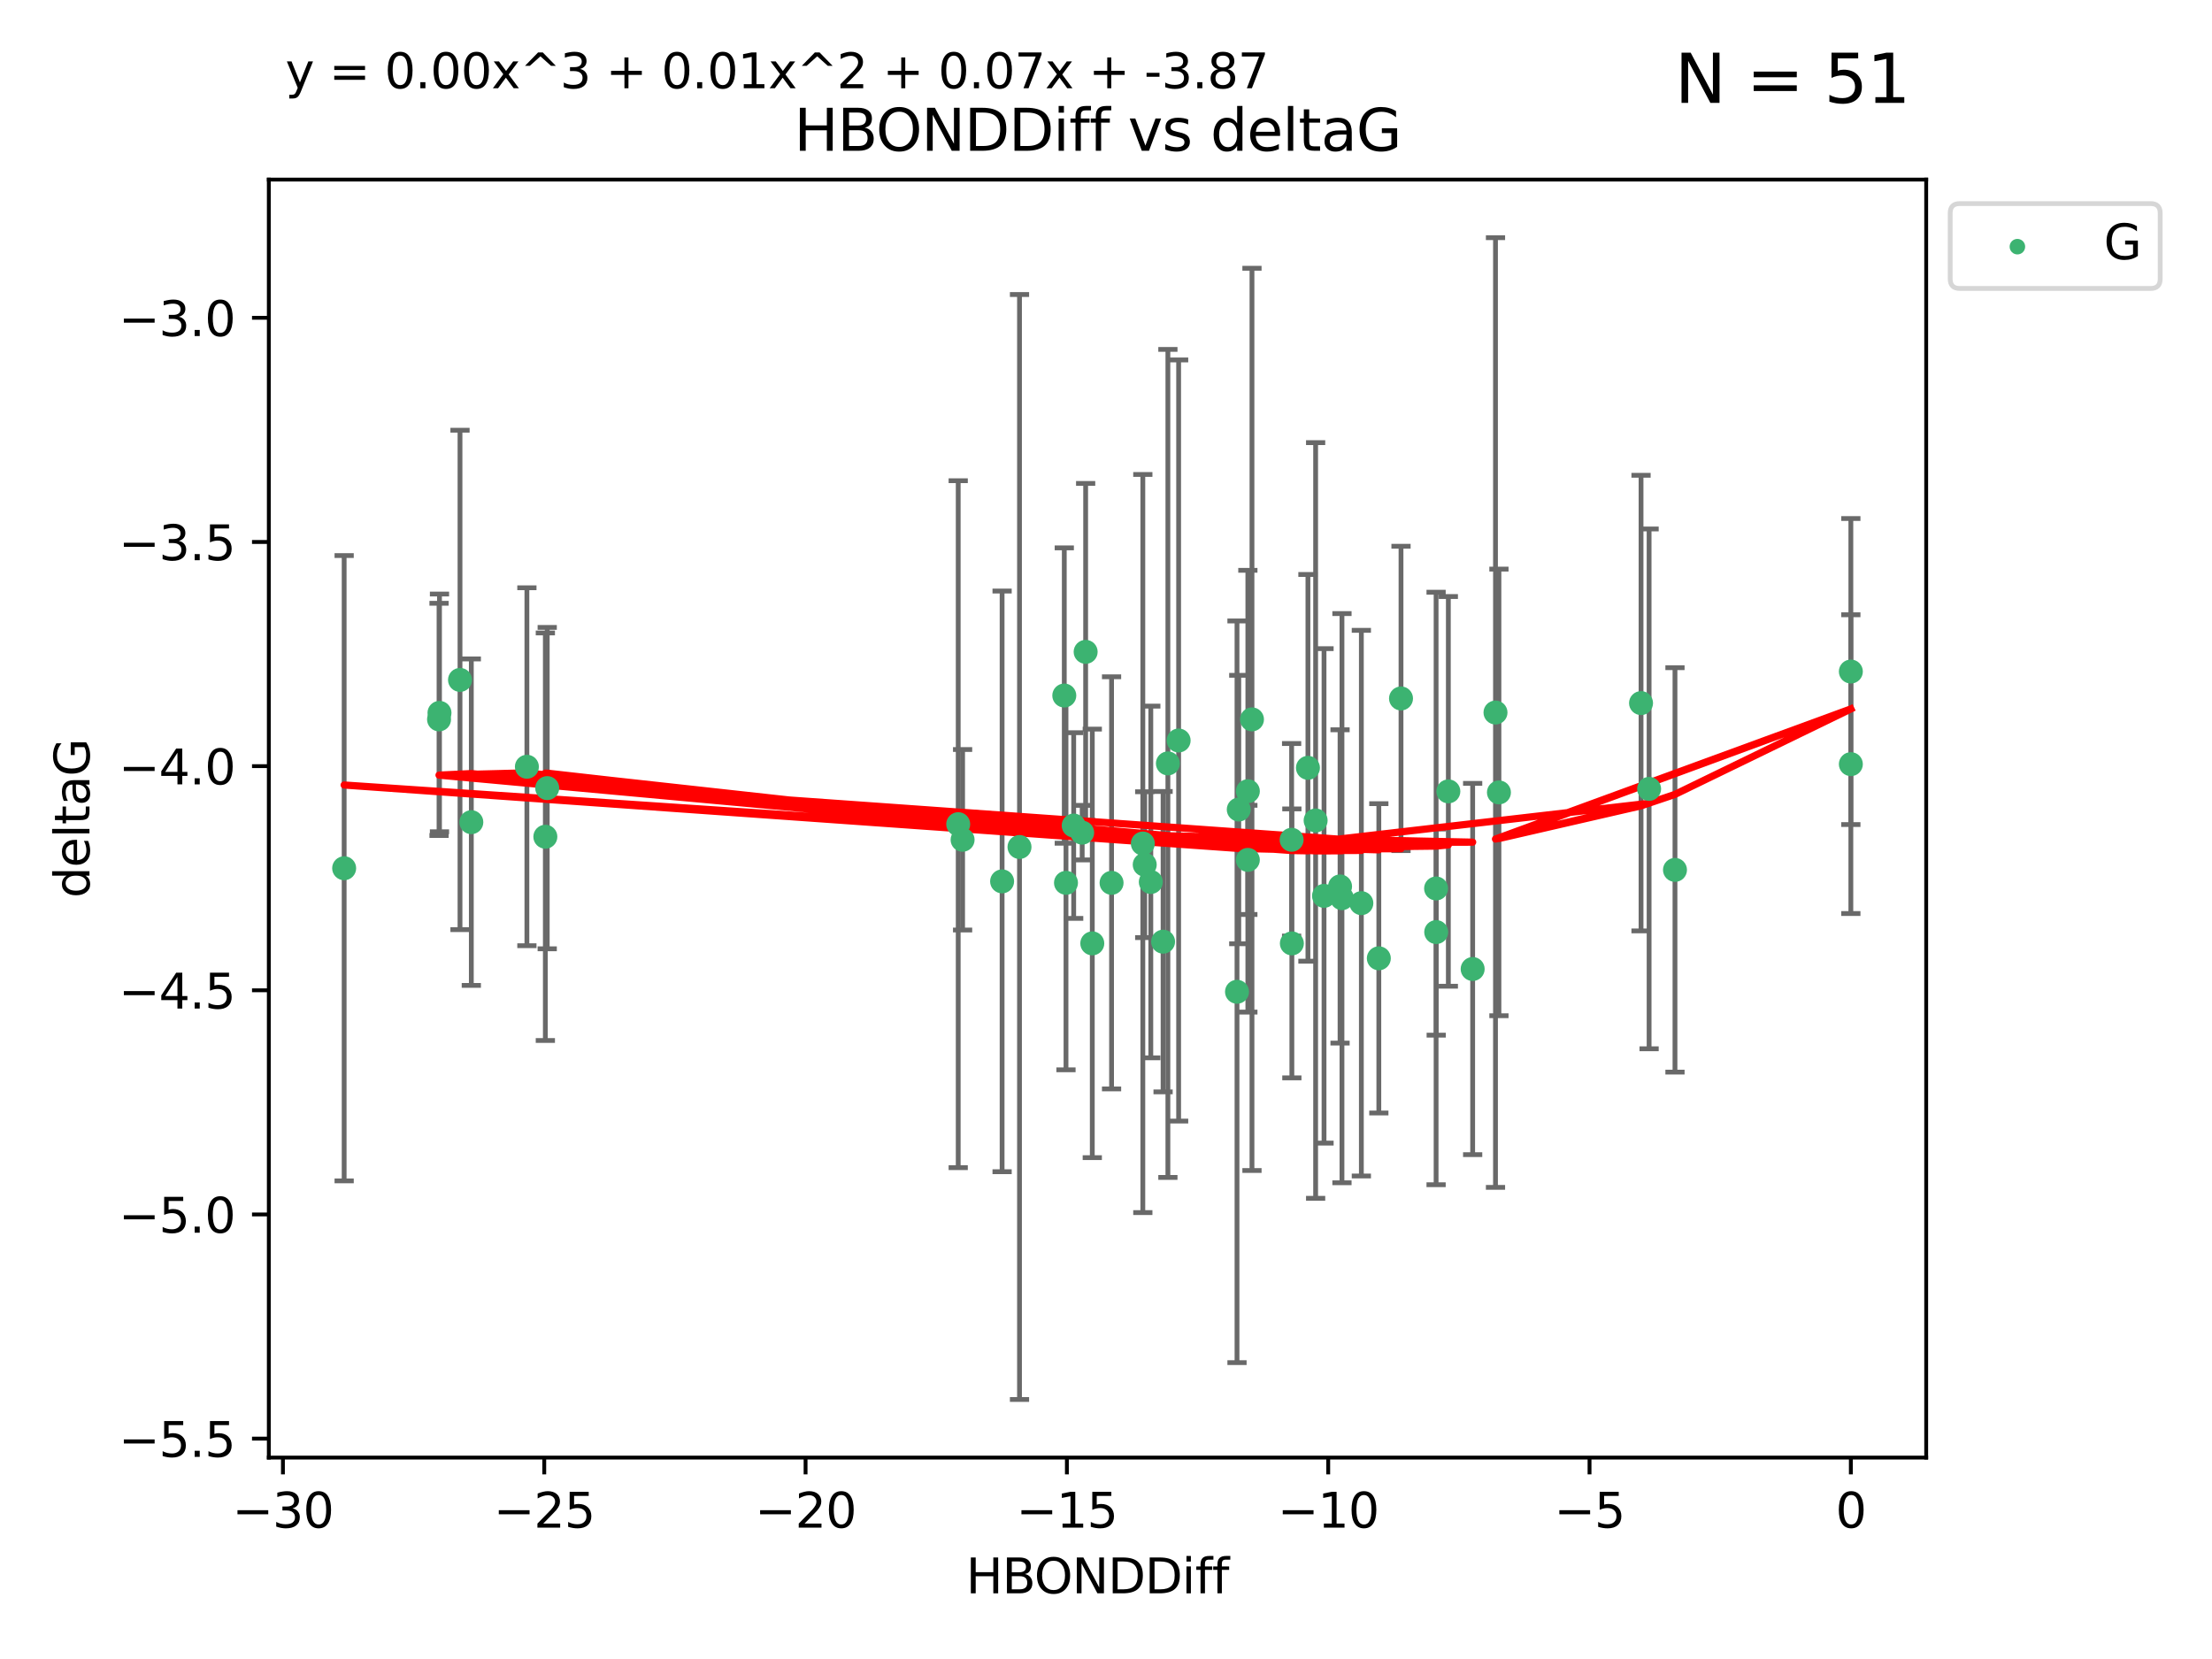 <?xml version="1.0" encoding="utf-8" standalone="no"?>
<!DOCTYPE svg PUBLIC "-//W3C//DTD SVG 1.1//EN"
  "http://www.w3.org/Graphics/SVG/1.1/DTD/svg11.dtd">
<svg xmlns:xlink="http://www.w3.org/1999/xlink" width="460.8pt" height="345.6pt" viewBox="0 0 460.8 345.6" xmlns="http://www.w3.org/2000/svg" version="1.1">
 <defs>
  <style type="text/css">*{stroke-linejoin: round; stroke-linecap: butt}</style>
 </defs>
 <g id="figure_1">
  <g id="patch_1">
   <path d="M 0 345.6 
L 460.8 345.6 
L 460.8 0 
L 0 0 
z
" style="fill: #ffffff"/>
  </g>
  <g id="axes_1">
   <g id="patch_2">
    <path d="M 56 303.64 
L 401.26 303.64 
L 401.26 37.411 
L 56 37.411 
z
" style="fill: #ffffff"/>
   </g>
   <g id="PathCollection_1">
    <defs>
     <path id="m6150f111e7" d="M 0 1.118 
C 0.297 1.118 0.581 1 0.791 0.791 
C 1 0.581 1.118 0.297 1.118 0 
C 1.118 -0.297 1 -0.581 0.791 -0.791 
C 0.581 -1 0.297 -1.118 0 -1.118 
C -0.297 -1.118 -0.581 -1 -0.791 -0.791 
C -1 -0.581 -1.118 -0.297 -1.118 0 
C -1.118 0.297 -1 0.581 -0.791 0.791 
C -0.581 1 -0.297 1.118 0 1.118 
z
" style="stroke: #3cb371"/>
    </defs>
    <g clip-path="url(#p154dff31ef)">
     <use xlink:href="#m6150f111e7" x="227.543" y="196.522" style="fill: #3cb371; stroke: #3cb371"/>
     <use xlink:href="#m6150f111e7" x="231.559" y="183.914" style="fill: #3cb371; stroke: #3cb371"/>
     <use xlink:href="#m6150f111e7" x="269.067" y="174.941" style="fill: #3cb371; stroke: #3cb371"/>
     <use xlink:href="#m6150f111e7" x="95.828" y="141.638" style="fill: #3cb371; stroke: #3cb371"/>
     <use xlink:href="#m6150f111e7" x="221.711" y="144.893" style="fill: #3cb371; stroke: #3cb371"/>
     <use xlink:href="#m6150f111e7" x="242.291" y="196.169" style="fill: #3cb371; stroke: #3cb371"/>
     <use xlink:href="#m6150f111e7" x="200.526" y="174.94" style="fill: #3cb371; stroke: #3cb371"/>
     <use xlink:href="#m6150f111e7" x="98.185" y="171.274" style="fill: #3cb371; stroke: #3cb371"/>
     <use xlink:href="#m6150f111e7" x="91.554" y="148.504" style="fill: #3cb371; stroke: #3cb371"/>
     <use xlink:href="#m6150f111e7" x="299.19" y="194.169" style="fill: #3cb371; stroke: #3cb371"/>
     <use xlink:href="#m6150f111e7" x="222.065" y="183.909" style="fill: #3cb371; stroke: #3cb371"/>
     <use xlink:href="#m6150f111e7" x="208.756" y="183.607" style="fill: #3cb371; stroke: #3cb371"/>
     <use xlink:href="#m6150f111e7" x="113.606" y="174.305" style="fill: #3cb371; stroke: #3cb371"/>
     <use xlink:href="#m6150f111e7" x="212.381" y="176.447" style="fill: #3cb371; stroke: #3cb371"/>
     <use xlink:href="#m6150f111e7" x="245.531" y="154.259" style="fill: #3cb371; stroke: #3cb371"/>
     <use xlink:href="#m6150f111e7" x="287.236" y="199.634" style="fill: #3cb371; stroke: #3cb371"/>
     <use xlink:href="#m6150f111e7" x="239.734" y="183.734" style="fill: #3cb371; stroke: #3cb371"/>
     <use xlink:href="#m6150f111e7" x="274.07" y="170.92" style="fill: #3cb371; stroke: #3cb371"/>
     <use xlink:href="#m6150f111e7" x="279.157" y="184.66" style="fill: #3cb371; stroke: #3cb371"/>
     <use xlink:href="#m6150f111e7" x="257.691" y="206.605" style="fill: #3cb371; stroke: #3cb371"/>
     <use xlink:href="#m6150f111e7" x="71.694" y="180.869" style="fill: #3cb371; stroke: #3cb371"/>
     <use xlink:href="#m6150f111e7" x="275.818" y="186.628" style="fill: #3cb371; stroke: #3cb371"/>
     <use xlink:href="#m6150f111e7" x="223.668" y="171.977" style="fill: #3cb371; stroke: #3cb371"/>
     <use xlink:href="#m6150f111e7" x="113.996" y="164.177" style="fill: #3cb371; stroke: #3cb371"/>
     <use xlink:href="#m6150f111e7" x="243.294" y="159.033" style="fill: #3cb371; stroke: #3cb371"/>
     <use xlink:href="#m6150f111e7" x="306.782" y="201.862" style="fill: #3cb371; stroke: #3cb371"/>
     <use xlink:href="#m6150f111e7" x="225.439" y="173.454" style="fill: #3cb371; stroke: #3cb371"/>
     <use xlink:href="#m6150f111e7" x="259.952" y="164.821" style="fill: #3cb371; stroke: #3cb371"/>
     <use xlink:href="#m6150f111e7" x="238.072" y="175.723" style="fill: #3cb371; stroke: #3cb371"/>
     <use xlink:href="#m6150f111e7" x="279.556" y="187.105" style="fill: #3cb371; stroke: #3cb371"/>
     <use xlink:href="#m6150f111e7" x="199.613" y="171.692" style="fill: #3cb371; stroke: #3cb371"/>
     <use xlink:href="#m6150f111e7" x="238.467" y="180.127" style="fill: #3cb371; stroke: #3cb371"/>
     <use xlink:href="#m6150f111e7" x="272.467" y="159.953" style="fill: #3cb371; stroke: #3cb371"/>
     <use xlink:href="#m6150f111e7" x="269.119" y="196.527" style="fill: #3cb371; stroke: #3cb371"/>
     <use xlink:href="#m6150f111e7" x="283.595" y="188.144" style="fill: #3cb371; stroke: #3cb371"/>
     <use xlink:href="#m6150f111e7" x="258.058" y="168.639" style="fill: #3cb371; stroke: #3cb371"/>
     <use xlink:href="#m6150f111e7" x="299.165" y="185.084" style="fill: #3cb371; stroke: #3cb371"/>
     <use xlink:href="#m6150f111e7" x="301.716" y="164.86" style="fill: #3cb371; stroke: #3cb371"/>
     <use xlink:href="#m6150f111e7" x="259.948" y="179.131" style="fill: #3cb371; stroke: #3cb371"/>
     <use xlink:href="#m6150f111e7" x="291.856" y="145.499" style="fill: #3cb371; stroke: #3cb371"/>
     <use xlink:href="#m6150f111e7" x="226.16" y="135.795" style="fill: #3cb371; stroke: #3cb371"/>
     <use xlink:href="#m6150f111e7" x="91.46" y="149.864" style="fill: #3cb371; stroke: #3cb371"/>
     <use xlink:href="#m6150f111e7" x="109.762" y="159.728" style="fill: #3cb371; stroke: #3cb371"/>
     <use xlink:href="#m6150f111e7" x="260.809" y="149.86" style="fill: #3cb371; stroke: #3cb371"/>
     <use xlink:href="#m6150f111e7" x="343.538" y="164.34" style="fill: #3cb371; stroke: #3cb371"/>
     <use xlink:href="#m6150f111e7" x="311.539" y="148.432" style="fill: #3cb371; stroke: #3cb371"/>
     <use xlink:href="#m6150f111e7" x="385.566" y="159.186" style="fill: #3cb371; stroke: #3cb371"/>
     <use xlink:href="#m6150f111e7" x="312.256" y="165.075" style="fill: #3cb371; stroke: #3cb371"/>
     <use xlink:href="#m6150f111e7" x="341.858" y="146.468" style="fill: #3cb371; stroke: #3cb371"/>
     <use xlink:href="#m6150f111e7" x="348.929" y="181.215" style="fill: #3cb371; stroke: #3cb371"/>
     <use xlink:href="#m6150f111e7" x="385.566" y="139.894" style="fill: #3cb371; stroke: #3cb371"/>
    </g>
   </g>
   <g id="matplotlib.axis_1">
    <g id="xtick_1">
     <g id="line2d_1">
      <defs>
       <path id="m180ff62ab4" d="M 0 0 
L 0 3.5 
" style="stroke: #000000; stroke-width: 0.8"/>
      </defs>
      <g>
       <use xlink:href="#m180ff62ab4" x="58.939" y="303.64" style="stroke: #000000; stroke-width: 0.8"/>
      </g>
     </g>
     <g id="text_1">
      <!-- −30 -->
      <g transform="translate(48.386 318.238)scale(0.1 -0.1)">
       <defs>
        <path id="DejaVuSans-2212" d="M 678 2272 
L 4684 2272 
L 4684 1741 
L 678 1741 
L 678 2272 
z
" transform="scale(0.016)"/>
        <path id="DejaVuSans-33" d="M 2597 2516 
Q 3050 2419 3304 2112 
Q 3559 1806 3559 1356 
Q 3559 666 3084 287 
Q 2609 -91 1734 -91 
Q 1441 -91 1130 -33 
Q 819 25 488 141 
L 488 750 
Q 750 597 1062 519 
Q 1375 441 1716 441 
Q 2309 441 2620 675 
Q 2931 909 2931 1356 
Q 2931 1769 2642 2001 
Q 2353 2234 1838 2234 
L 1294 2234 
L 1294 2753 
L 1863 2753 
Q 2328 2753 2575 2939 
Q 2822 3125 2822 3475 
Q 2822 3834 2567 4026 
Q 2313 4219 1838 4219 
Q 1578 4219 1281 4162 
Q 984 4106 628 3988 
L 628 4550 
Q 988 4650 1302 4700 
Q 1616 4750 1894 4750 
Q 2613 4750 3031 4423 
Q 3450 4097 3450 3541 
Q 3450 3153 3228 2886 
Q 3006 2619 2597 2516 
z
" transform="scale(0.016)"/>
        <path id="DejaVuSans-30" d="M 2034 4250 
Q 1547 4250 1301 3770 
Q 1056 3291 1056 2328 
Q 1056 1369 1301 889 
Q 1547 409 2034 409 
Q 2525 409 2770 889 
Q 3016 1369 3016 2328 
Q 3016 3291 2770 3770 
Q 2525 4250 2034 4250 
z
M 2034 4750 
Q 2819 4750 3233 4129 
Q 3647 3509 3647 2328 
Q 3647 1150 3233 529 
Q 2819 -91 2034 -91 
Q 1250 -91 836 529 
Q 422 1150 422 2328 
Q 422 3509 836 4129 
Q 1250 4750 2034 4750 
z
" transform="scale(0.016)"/>
       </defs>
       <use xlink:href="#DejaVuSans-2212"/>
       <use xlink:href="#DejaVuSans-33" x="83.789"/>
       <use xlink:href="#DejaVuSans-30" x="147.412"/>
      </g>
     </g>
    </g>
    <g id="xtick_2">
     <g id="line2d_2">
      <g>
       <use xlink:href="#m180ff62ab4" x="113.377" y="303.64" style="stroke: #000000; stroke-width: 0.8"/>
      </g>
     </g>
     <g id="text_2">
      <!-- −25 -->
      <g transform="translate(102.824 318.238)scale(0.1 -0.1)">
       <defs>
        <path id="DejaVuSans-32" d="M 1228 531 
L 3431 531 
L 3431 0 
L 469 0 
L 469 531 
Q 828 903 1448 1529 
Q 2069 2156 2228 2338 
Q 2531 2678 2651 2914 
Q 2772 3150 2772 3378 
Q 2772 3750 2511 3984 
Q 2250 4219 1831 4219 
Q 1534 4219 1204 4116 
Q 875 4013 500 3803 
L 500 4441 
Q 881 4594 1212 4672 
Q 1544 4750 1819 4750 
Q 2544 4750 2975 4387 
Q 3406 4025 3406 3419 
Q 3406 3131 3298 2873 
Q 3191 2616 2906 2266 
Q 2828 2175 2409 1742 
Q 1991 1309 1228 531 
z
" transform="scale(0.016)"/>
        <path id="DejaVuSans-35" d="M 691 4666 
L 3169 4666 
L 3169 4134 
L 1269 4134 
L 1269 2991 
Q 1406 3038 1543 3061 
Q 1681 3084 1819 3084 
Q 2600 3084 3056 2656 
Q 3513 2228 3513 1497 
Q 3513 744 3044 326 
Q 2575 -91 1722 -91 
Q 1428 -91 1123 -41 
Q 819 9 494 109 
L 494 744 
Q 775 591 1075 516 
Q 1375 441 1709 441 
Q 2250 441 2565 725 
Q 2881 1009 2881 1497 
Q 2881 1984 2565 2268 
Q 2250 2553 1709 2553 
Q 1456 2553 1204 2497 
Q 953 2441 691 2322 
L 691 4666 
z
" transform="scale(0.016)"/>
       </defs>
       <use xlink:href="#DejaVuSans-2212"/>
       <use xlink:href="#DejaVuSans-32" x="83.789"/>
       <use xlink:href="#DejaVuSans-35" x="147.412"/>
      </g>
     </g>
    </g>
    <g id="xtick_3">
     <g id="line2d_3">
      <g>
       <use xlink:href="#m180ff62ab4" x="167.815" y="303.64" style="stroke: #000000; stroke-width: 0.8"/>
      </g>
     </g>
     <g id="text_3">
      <!-- −20 -->
      <g transform="translate(157.262 318.238)scale(0.1 -0.1)">
       <use xlink:href="#DejaVuSans-2212"/>
       <use xlink:href="#DejaVuSans-32" x="83.789"/>
       <use xlink:href="#DejaVuSans-30" x="147.412"/>
      </g>
     </g>
    </g>
    <g id="xtick_4">
     <g id="line2d_4">
      <g>
       <use xlink:href="#m180ff62ab4" x="222.253" y="303.64" style="stroke: #000000; stroke-width: 0.8"/>
      </g>
     </g>
     <g id="text_4">
      <!-- −15 -->
      <g transform="translate(211.7 318.238)scale(0.1 -0.1)">
       <defs>
        <path id="DejaVuSans-31" d="M 794 531 
L 1825 531 
L 1825 4091 
L 703 3866 
L 703 4441 
L 1819 4666 
L 2450 4666 
L 2450 531 
L 3481 531 
L 3481 0 
L 794 0 
L 794 531 
z
" transform="scale(0.016)"/>
       </defs>
       <use xlink:href="#DejaVuSans-2212"/>
       <use xlink:href="#DejaVuSans-31" x="83.789"/>
       <use xlink:href="#DejaVuSans-35" x="147.412"/>
      </g>
     </g>
    </g>
    <g id="xtick_5">
     <g id="line2d_5">
      <g>
       <use xlink:href="#m180ff62ab4" x="276.691" y="303.64" style="stroke: #000000; stroke-width: 0.8"/>
      </g>
     </g>
     <g id="text_5">
      <!-- −10 -->
      <g transform="translate(266.138 318.238)scale(0.1 -0.1)">
       <use xlink:href="#DejaVuSans-2212"/>
       <use xlink:href="#DejaVuSans-31" x="83.789"/>
       <use xlink:href="#DejaVuSans-30" x="147.412"/>
      </g>
     </g>
    </g>
    <g id="xtick_6">
     <g id="line2d_6">
      <g>
       <use xlink:href="#m180ff62ab4" x="331.128" y="303.64" style="stroke: #000000; stroke-width: 0.8"/>
      </g>
     </g>
     <g id="text_6">
      <!-- −5 -->
      <g transform="translate(323.757 318.238)scale(0.1 -0.1)">
       <use xlink:href="#DejaVuSans-2212"/>
       <use xlink:href="#DejaVuSans-35" x="83.789"/>
      </g>
     </g>
    </g>
    <g id="xtick_7">
     <g id="line2d_7">
      <g>
       <use xlink:href="#m180ff62ab4" x="385.566" y="303.64" style="stroke: #000000; stroke-width: 0.8"/>
      </g>
     </g>
     <g id="text_7">
      <!-- 0 -->
      <g transform="translate(382.385 318.238)scale(0.1 -0.1)">
       <use xlink:href="#DejaVuSans-30"/>
      </g>
     </g>
    </g>
    <g id="text_8">
     <!-- HBONDDiff -->
     <g transform="translate(201.241 331.917)scale(0.1 -0.1)">
      <defs>
       <path id="DejaVuSans-48" d="M 628 4666 
L 1259 4666 
L 1259 2753 
L 3553 2753 
L 3553 4666 
L 4184 4666 
L 4184 0 
L 3553 0 
L 3553 2222 
L 1259 2222 
L 1259 0 
L 628 0 
L 628 4666 
z
" transform="scale(0.016)"/>
       <path id="DejaVuSans-42" d="M 1259 2228 
L 1259 519 
L 2272 519 
Q 2781 519 3026 730 
Q 3272 941 3272 1375 
Q 3272 1813 3026 2020 
Q 2781 2228 2272 2228 
L 1259 2228 
z
M 1259 4147 
L 1259 2741 
L 2194 2741 
Q 2656 2741 2882 2914 
Q 3109 3088 3109 3444 
Q 3109 3797 2882 3972 
Q 2656 4147 2194 4147 
L 1259 4147 
z
M 628 4666 
L 2241 4666 
Q 2963 4666 3353 4366 
Q 3744 4066 3744 3513 
Q 3744 3084 3544 2831 
Q 3344 2578 2956 2516 
Q 3422 2416 3680 2098 
Q 3938 1781 3938 1306 
Q 3938 681 3513 340 
Q 3088 0 2303 0 
L 628 0 
L 628 4666 
z
" transform="scale(0.016)"/>
       <path id="DejaVuSans-4f" d="M 2522 4238 
Q 1834 4238 1429 3725 
Q 1025 3213 1025 2328 
Q 1025 1447 1429 934 
Q 1834 422 2522 422 
Q 3209 422 3611 934 
Q 4013 1447 4013 2328 
Q 4013 3213 3611 3725 
Q 3209 4238 2522 4238 
z
M 2522 4750 
Q 3503 4750 4090 4092 
Q 4678 3434 4678 2328 
Q 4678 1225 4090 567 
Q 3503 -91 2522 -91 
Q 1538 -91 948 565 
Q 359 1222 359 2328 
Q 359 3434 948 4092 
Q 1538 4750 2522 4750 
z
" transform="scale(0.016)"/>
       <path id="DejaVuSans-4e" d="M 628 4666 
L 1478 4666 
L 3547 763 
L 3547 4666 
L 4159 4666 
L 4159 0 
L 3309 0 
L 1241 3903 
L 1241 0 
L 628 0 
L 628 4666 
z
" transform="scale(0.016)"/>
       <path id="DejaVuSans-44" d="M 1259 4147 
L 1259 519 
L 2022 519 
Q 2988 519 3436 956 
Q 3884 1394 3884 2338 
Q 3884 3275 3436 3711 
Q 2988 4147 2022 4147 
L 1259 4147 
z
M 628 4666 
L 1925 4666 
Q 3281 4666 3915 4102 
Q 4550 3538 4550 2338 
Q 4550 1131 3912 565 
Q 3275 0 1925 0 
L 628 0 
L 628 4666 
z
" transform="scale(0.016)"/>
       <path id="DejaVuSans-69" d="M 603 3500 
L 1178 3500 
L 1178 0 
L 603 0 
L 603 3500 
z
M 603 4863 
L 1178 4863 
L 1178 4134 
L 603 4134 
L 603 4863 
z
" transform="scale(0.016)"/>
       <path id="DejaVuSans-66" d="M 2375 4863 
L 2375 4384 
L 1825 4384 
Q 1516 4384 1395 4259 
Q 1275 4134 1275 3809 
L 1275 3500 
L 2222 3500 
L 2222 3053 
L 1275 3053 
L 1275 0 
L 697 0 
L 697 3053 
L 147 3053 
L 147 3500 
L 697 3500 
L 697 3744 
Q 697 4328 969 4595 
Q 1241 4863 1831 4863 
L 2375 4863 
z
" transform="scale(0.016)"/>
      </defs>
      <use xlink:href="#DejaVuSans-48"/>
      <use xlink:href="#DejaVuSans-42" x="75.195"/>
      <use xlink:href="#DejaVuSans-4f" x="142.049"/>
      <use xlink:href="#DejaVuSans-4e" x="220.76"/>
      <use xlink:href="#DejaVuSans-44" x="295.564"/>
      <use xlink:href="#DejaVuSans-44" x="372.566"/>
      <use xlink:href="#DejaVuSans-69" x="449.568"/>
      <use xlink:href="#DejaVuSans-66" x="477.352"/>
      <use xlink:href="#DejaVuSans-66" x="512.557"/>
     </g>
    </g>
   </g>
   <g id="matplotlib.axis_2">
    <g id="ytick_1">
     <g id="line2d_8">
      <defs>
       <path id="md0c3d838ee" d="M 0 0 
L -3.5 0 
" style="stroke: #000000; stroke-width: 0.8"/>
      </defs>
      <g>
       <use xlink:href="#md0c3d838ee" x="56" y="299.693" style="stroke: #000000; stroke-width: 0.8"/>
      </g>
     </g>
     <g id="text_9">
      <!-- −5.5 -->
      <g transform="translate(24.717 303.492)scale(0.1 -0.1)">
       <defs>
        <path id="DejaVuSans-2e" d="M 684 794 
L 1344 794 
L 1344 0 
L 684 0 
L 684 794 
z
" transform="scale(0.016)"/>
       </defs>
       <use xlink:href="#DejaVuSans-2212"/>
       <use xlink:href="#DejaVuSans-35" x="83.789"/>
       <use xlink:href="#DejaVuSans-2e" x="147.412"/>
       <use xlink:href="#DejaVuSans-35" x="179.199"/>
      </g>
     </g>
    </g>
    <g id="ytick_2">
     <g id="line2d_9">
      <g>
       <use xlink:href="#md0c3d838ee" x="56" y="252.995" style="stroke: #000000; stroke-width: 0.8"/>
      </g>
     </g>
     <g id="text_10">
      <!-- −5.0 -->
      <g transform="translate(24.717 256.795)scale(0.1 -0.1)">
       <use xlink:href="#DejaVuSans-2212"/>
       <use xlink:href="#DejaVuSans-35" x="83.789"/>
       <use xlink:href="#DejaVuSans-2e" x="147.412"/>
       <use xlink:href="#DejaVuSans-30" x="179.199"/>
      </g>
     </g>
    </g>
    <g id="ytick_3">
     <g id="line2d_10">
      <g>
       <use xlink:href="#md0c3d838ee" x="56" y="206.298" style="stroke: #000000; stroke-width: 0.8"/>
      </g>
     </g>
     <g id="text_11">
      <!-- −4.5 -->
      <g transform="translate(24.717 210.097)scale(0.1 -0.1)">
       <defs>
        <path id="DejaVuSans-34" d="M 2419 4116 
L 825 1625 
L 2419 1625 
L 2419 4116 
z
M 2253 4666 
L 3047 4666 
L 3047 1625 
L 3713 1625 
L 3713 1100 
L 3047 1100 
L 3047 0 
L 2419 0 
L 2419 1100 
L 313 1100 
L 313 1709 
L 2253 4666 
z
" transform="scale(0.016)"/>
       </defs>
       <use xlink:href="#DejaVuSans-2212"/>
       <use xlink:href="#DejaVuSans-34" x="83.789"/>
       <use xlink:href="#DejaVuSans-2e" x="147.412"/>
       <use xlink:href="#DejaVuSans-35" x="179.199"/>
      </g>
     </g>
    </g>
    <g id="ytick_4">
     <g id="line2d_11">
      <g>
       <use xlink:href="#md0c3d838ee" x="56" y="159.6" style="stroke: #000000; stroke-width: 0.8"/>
      </g>
     </g>
     <g id="text_12">
      <!-- −4.0 -->
      <g transform="translate(24.717 163.399)scale(0.1 -0.1)">
       <use xlink:href="#DejaVuSans-2212"/>
       <use xlink:href="#DejaVuSans-34" x="83.789"/>
       <use xlink:href="#DejaVuSans-2e" x="147.412"/>
       <use xlink:href="#DejaVuSans-30" x="179.199"/>
      </g>
     </g>
    </g>
    <g id="ytick_5">
     <g id="line2d_12">
      <g>
       <use xlink:href="#md0c3d838ee" x="56" y="112.902" style="stroke: #000000; stroke-width: 0.8"/>
      </g>
     </g>
     <g id="text_13">
      <!-- −3.5 -->
      <g transform="translate(24.717 116.701)scale(0.1 -0.1)">
       <use xlink:href="#DejaVuSans-2212"/>
       <use xlink:href="#DejaVuSans-33" x="83.789"/>
       <use xlink:href="#DejaVuSans-2e" x="147.412"/>
       <use xlink:href="#DejaVuSans-35" x="179.199"/>
      </g>
     </g>
    </g>
    <g id="ytick_6">
     <g id="line2d_13">
      <g>
       <use xlink:href="#md0c3d838ee" x="56" y="66.204" style="stroke: #000000; stroke-width: 0.8"/>
      </g>
     </g>
     <g id="text_14">
      <!-- −3.0 -->
      <g transform="translate(24.717 70.004)scale(0.1 -0.1)">
       <use xlink:href="#DejaVuSans-2212"/>
       <use xlink:href="#DejaVuSans-33" x="83.789"/>
       <use xlink:href="#DejaVuSans-2e" x="147.412"/>
       <use xlink:href="#DejaVuSans-30" x="179.199"/>
      </g>
     </g>
    </g>
    <g id="text_15">
     <!-- deltaG -->
     <g transform="translate(18.637 187.064)rotate(-90)scale(0.1 -0.1)">
      <defs>
       <path id="DejaVuSans-64" d="M 2906 2969 
L 2906 4863 
L 3481 4863 
L 3481 0 
L 2906 0 
L 2906 525 
Q 2725 213 2448 61 
Q 2172 -91 1784 -91 
Q 1150 -91 751 415 
Q 353 922 353 1747 
Q 353 2572 751 3078 
Q 1150 3584 1784 3584 
Q 2172 3584 2448 3432 
Q 2725 3281 2906 2969 
z
M 947 1747 
Q 947 1113 1208 752 
Q 1469 391 1925 391 
Q 2381 391 2643 752 
Q 2906 1113 2906 1747 
Q 2906 2381 2643 2742 
Q 2381 3103 1925 3103 
Q 1469 3103 1208 2742 
Q 947 2381 947 1747 
z
" transform="scale(0.016)"/>
       <path id="DejaVuSans-65" d="M 3597 1894 
L 3597 1613 
L 953 1613 
Q 991 1019 1311 708 
Q 1631 397 2203 397 
Q 2534 397 2845 478 
Q 3156 559 3463 722 
L 3463 178 
Q 3153 47 2828 -22 
Q 2503 -91 2169 -91 
Q 1331 -91 842 396 
Q 353 884 353 1716 
Q 353 2575 817 3079 
Q 1281 3584 2069 3584 
Q 2775 3584 3186 3129 
Q 3597 2675 3597 1894 
z
M 3022 2063 
Q 3016 2534 2758 2815 
Q 2500 3097 2075 3097 
Q 1594 3097 1305 2825 
Q 1016 2553 972 2059 
L 3022 2063 
z
" transform="scale(0.016)"/>
       <path id="DejaVuSans-6c" d="M 603 4863 
L 1178 4863 
L 1178 0 
L 603 0 
L 603 4863 
z
" transform="scale(0.016)"/>
       <path id="DejaVuSans-74" d="M 1172 4494 
L 1172 3500 
L 2356 3500 
L 2356 3053 
L 1172 3053 
L 1172 1153 
Q 1172 725 1289 603 
Q 1406 481 1766 481 
L 2356 481 
L 2356 0 
L 1766 0 
Q 1100 0 847 248 
Q 594 497 594 1153 
L 594 3053 
L 172 3053 
L 172 3500 
L 594 3500 
L 594 4494 
L 1172 4494 
z
" transform="scale(0.016)"/>
       <path id="DejaVuSans-61" d="M 2194 1759 
Q 1497 1759 1228 1600 
Q 959 1441 959 1056 
Q 959 750 1161 570 
Q 1363 391 1709 391 
Q 2188 391 2477 730 
Q 2766 1069 2766 1631 
L 2766 1759 
L 2194 1759 
z
M 3341 1997 
L 3341 0 
L 2766 0 
L 2766 531 
Q 2569 213 2275 61 
Q 1981 -91 1556 -91 
Q 1019 -91 701 211 
Q 384 513 384 1019 
Q 384 1609 779 1909 
Q 1175 2209 1959 2209 
L 2766 2209 
L 2766 2266 
Q 2766 2663 2505 2880 
Q 2244 3097 1772 3097 
Q 1472 3097 1187 3025 
Q 903 2953 641 2809 
L 641 3341 
Q 956 3463 1253 3523 
Q 1550 3584 1831 3584 
Q 2591 3584 2966 3190 
Q 3341 2797 3341 1997 
z
" transform="scale(0.016)"/>
       <path id="DejaVuSans-47" d="M 3809 666 
L 3809 1919 
L 2778 1919 
L 2778 2438 
L 4434 2438 
L 4434 434 
Q 4069 175 3628 42 
Q 3188 -91 2688 -91 
Q 1594 -91 976 548 
Q 359 1188 359 2328 
Q 359 3472 976 4111 
Q 1594 4750 2688 4750 
Q 3144 4750 3555 4637 
Q 3966 4525 4313 4306 
L 4313 3634 
Q 3963 3931 3569 4081 
Q 3175 4231 2741 4231 
Q 1884 4231 1454 3753 
Q 1025 3275 1025 2328 
Q 1025 1384 1454 906 
Q 1884 428 2741 428 
Q 3075 428 3337 486 
Q 3600 544 3809 666 
z
" transform="scale(0.016)"/>
      </defs>
      <use xlink:href="#DejaVuSans-64"/>
      <use xlink:href="#DejaVuSans-65" x="63.477"/>
      <use xlink:href="#DejaVuSans-6c" x="125"/>
      <use xlink:href="#DejaVuSans-74" x="152.783"/>
      <use xlink:href="#DejaVuSans-61" x="191.992"/>
      <use xlink:href="#DejaVuSans-47" x="253.271"/>
     </g>
    </g>
   </g>
   <g id="LineCollection_1">
    <path d="M 227.543 241.156 
L 227.543 151.889 
" clip-path="url(#p154dff31ef)" style="fill: none; stroke: #696969"/>
    <path d="M 231.559 226.842 
L 231.559 140.986 
" clip-path="url(#p154dff31ef)" style="fill: none; stroke: #696969"/>
    <path d="M 269.067 194.992 
L 269.067 154.891 
" clip-path="url(#p154dff31ef)" style="fill: none; stroke: #696969"/>
    <path d="M 95.828 193.658 
L 95.828 89.619 
" clip-path="url(#p154dff31ef)" style="fill: none; stroke: #696969"/>
    <path d="M 221.711 175.656 
L 221.711 114.13 
" clip-path="url(#p154dff31ef)" style="fill: none; stroke: #696969"/>
    <path d="M 242.291 227.458 
L 242.291 164.879 
" clip-path="url(#p154dff31ef)" style="fill: none; stroke: #696969"/>
    <path d="M 200.526 193.742 
L 200.526 156.138 
" clip-path="url(#p154dff31ef)" style="fill: none; stroke: #696969"/>
    <path d="M 98.185 205.278 
L 98.185 137.269 
" clip-path="url(#p154dff31ef)" style="fill: none; stroke: #696969"/>
    <path d="M 91.554 173.263 
L 91.554 123.745 
" clip-path="url(#p154dff31ef)" style="fill: none; stroke: #696969"/>
    <path d="M 299.19 215.642 
L 299.19 172.695 
" clip-path="url(#p154dff31ef)" style="fill: none; stroke: #696969"/>
    <path d="M 222.065 222.859 
L 222.065 144.959 
" clip-path="url(#p154dff31ef)" style="fill: none; stroke: #696969"/>
    <path d="M 208.756 244.087 
L 208.756 123.127 
" clip-path="url(#p154dff31ef)" style="fill: none; stroke: #696969"/>
    <path d="M 113.606 216.752 
L 113.606 131.857 
" clip-path="url(#p154dff31ef)" style="fill: none; stroke: #696969"/>
    <path d="M 212.381 291.539 
L 212.381 61.355 
" clip-path="url(#p154dff31ef)" style="fill: none; stroke: #696969"/>
    <path d="M 245.531 233.539 
L 245.531 74.979 
" clip-path="url(#p154dff31ef)" style="fill: none; stroke: #696969"/>
    <path d="M 287.236 231.852 
L 287.236 167.415 
" clip-path="url(#p154dff31ef)" style="fill: none; stroke: #696969"/>
    <path d="M 239.734 220.367 
L 239.734 147.101 
" clip-path="url(#p154dff31ef)" style="fill: none; stroke: #696969"/>
    <path d="M 274.07 249.631 
L 274.07 92.209 
" clip-path="url(#p154dff31ef)" style="fill: none; stroke: #696969"/>
    <path d="M 279.157 217.293 
L 279.157 152.027 
" clip-path="url(#p154dff31ef)" style="fill: none; stroke: #696969"/>
    <path d="M 257.691 283.855 
L 257.691 129.355 
" clip-path="url(#p154dff31ef)" style="fill: none; stroke: #696969"/>
    <path d="M 71.694 246.001 
L 71.694 115.737 
" clip-path="url(#p154dff31ef)" style="fill: none; stroke: #696969"/>
    <path d="M 275.818 238.129 
L 275.818 135.128 
" clip-path="url(#p154dff31ef)" style="fill: none; stroke: #696969"/>
    <path d="M 223.668 191.322 
L 223.668 152.633 
" clip-path="url(#p154dff31ef)" style="fill: none; stroke: #696969"/>
    <path d="M 113.996 197.652 
L 113.996 130.703 
" clip-path="url(#p154dff31ef)" style="fill: none; stroke: #696969"/>
    <path d="M 243.294 245.28 
L 243.294 72.786 
" clip-path="url(#p154dff31ef)" style="fill: none; stroke: #696969"/>
    <path d="M 306.782 240.533 
L 306.782 163.191 
" clip-path="url(#p154dff31ef)" style="fill: none; stroke: #696969"/>
    <path d="M 225.439 179.136 
L 225.439 167.773 
" clip-path="url(#p154dff31ef)" style="fill: none; stroke: #696969"/>
    <path d="M 259.952 210.837 
L 259.952 118.805 
" clip-path="url(#p154dff31ef)" style="fill: none; stroke: #696969"/>
    <path d="M 238.072 252.605 
L 238.072 98.842 
" clip-path="url(#p154dff31ef)" style="fill: none; stroke: #696969"/>
    <path d="M 279.556 246.391 
L 279.556 127.819 
" clip-path="url(#p154dff31ef)" style="fill: none; stroke: #696969"/>
    <path d="M 199.613 243.241 
L 199.613 100.142 
" clip-path="url(#p154dff31ef)" style="fill: none; stroke: #696969"/>
    <path d="M 238.467 195.317 
L 238.467 164.937 
" clip-path="url(#p154dff31ef)" style="fill: none; stroke: #696969"/>
    <path d="M 272.467 200.233 
L 272.467 119.673 
" clip-path="url(#p154dff31ef)" style="fill: none; stroke: #696969"/>
    <path d="M 269.119 224.54 
L 269.119 168.514 
" clip-path="url(#p154dff31ef)" style="fill: none; stroke: #696969"/>
    <path d="M 283.595 244.979 
L 283.595 131.309 
" clip-path="url(#p154dff31ef)" style="fill: none; stroke: #696969"/>
    <path d="M 258.058 196.598 
L 258.058 140.68 
" clip-path="url(#p154dff31ef)" style="fill: none; stroke: #696969"/>
    <path d="M 299.165 246.798 
L 299.165 123.37 
" clip-path="url(#p154dff31ef)" style="fill: none; stroke: #696969"/>
    <path d="M 301.716 205.45 
L 301.716 124.27 
" clip-path="url(#p154dff31ef)" style="fill: none; stroke: #696969"/>
    <path d="M 259.948 190.499 
L 259.948 167.762 
" clip-path="url(#p154dff31ef)" style="fill: none; stroke: #696969"/>
    <path d="M 291.856 177.203 
L 291.856 113.796 
" clip-path="url(#p154dff31ef)" style="fill: none; stroke: #696969"/>
    <path d="M 226.16 170.886 
L 226.16 100.704 
" clip-path="url(#p154dff31ef)" style="fill: none; stroke: #696969"/>
    <path d="M 91.46 174.051 
L 91.46 125.676 
" clip-path="url(#p154dff31ef)" style="fill: none; stroke: #696969"/>
    <path d="M 109.762 197.01 
L 109.762 122.447 
" clip-path="url(#p154dff31ef)" style="fill: none; stroke: #696969"/>
    <path d="M 260.809 243.834 
L 260.809 55.886 
" clip-path="url(#p154dff31ef)" style="fill: none; stroke: #696969"/>
    <path d="M 343.538 218.482 
L 343.538 110.197 
" clip-path="url(#p154dff31ef)" style="fill: none; stroke: #696969"/>
    <path d="M 311.539 247.351 
L 311.539 49.513 
" clip-path="url(#p154dff31ef)" style="fill: none; stroke: #696969"/>
    <path d="M 385.566 190.305 
L 385.566 128.067 
" clip-path="url(#p154dff31ef)" style="fill: none; stroke: #696969"/>
    <path d="M 312.256 211.596 
L 312.256 118.553 
" clip-path="url(#p154dff31ef)" style="fill: none; stroke: #696969"/>
    <path d="M 341.858 193.921 
L 341.858 99.014 
" clip-path="url(#p154dff31ef)" style="fill: none; stroke: #696969"/>
    <path d="M 348.929 223.338 
L 348.929 139.092 
" clip-path="url(#p154dff31ef)" style="fill: none; stroke: #696969"/>
    <path d="M 385.566 171.77 
L 385.566 108.018 
" clip-path="url(#p154dff31ef)" style="fill: none; stroke: #696969"/>
   </g>
   <g id="line2d_14">
    <defs>
     <path id="mfde26d80ac" d="M 2 0 
L -2 -0 
" style="stroke: #696969"/>
    </defs>
    <g clip-path="url(#p154dff31ef)">
     <use xlink:href="#mfde26d80ac" x="227.543" y="241.156" style="fill: #696969; stroke: #696969"/>
     <use xlink:href="#mfde26d80ac" x="231.559" y="226.842" style="fill: #696969; stroke: #696969"/>
     <use xlink:href="#mfde26d80ac" x="269.067" y="194.992" style="fill: #696969; stroke: #696969"/>
     <use xlink:href="#mfde26d80ac" x="95.828" y="193.658" style="fill: #696969; stroke: #696969"/>
     <use xlink:href="#mfde26d80ac" x="221.711" y="175.656" style="fill: #696969; stroke: #696969"/>
     <use xlink:href="#mfde26d80ac" x="242.291" y="227.458" style="fill: #696969; stroke: #696969"/>
     <use xlink:href="#mfde26d80ac" x="200.526" y="193.742" style="fill: #696969; stroke: #696969"/>
     <use xlink:href="#mfde26d80ac" x="98.185" y="205.278" style="fill: #696969; stroke: #696969"/>
     <use xlink:href="#mfde26d80ac" x="91.554" y="173.263" style="fill: #696969; stroke: #696969"/>
     <use xlink:href="#mfde26d80ac" x="299.19" y="215.642" style="fill: #696969; stroke: #696969"/>
     <use xlink:href="#mfde26d80ac" x="222.065" y="222.859" style="fill: #696969; stroke: #696969"/>
     <use xlink:href="#mfde26d80ac" x="208.756" y="244.087" style="fill: #696969; stroke: #696969"/>
     <use xlink:href="#mfde26d80ac" x="113.606" y="216.752" style="fill: #696969; stroke: #696969"/>
     <use xlink:href="#mfde26d80ac" x="212.381" y="291.539" style="fill: #696969; stroke: #696969"/>
     <use xlink:href="#mfde26d80ac" x="245.531" y="233.539" style="fill: #696969; stroke: #696969"/>
     <use xlink:href="#mfde26d80ac" x="287.236" y="231.852" style="fill: #696969; stroke: #696969"/>
     <use xlink:href="#mfde26d80ac" x="239.734" y="220.367" style="fill: #696969; stroke: #696969"/>
     <use xlink:href="#mfde26d80ac" x="274.07" y="249.631" style="fill: #696969; stroke: #696969"/>
     <use xlink:href="#mfde26d80ac" x="279.157" y="217.293" style="fill: #696969; stroke: #696969"/>
     <use xlink:href="#mfde26d80ac" x="257.691" y="283.855" style="fill: #696969; stroke: #696969"/>
     <use xlink:href="#mfde26d80ac" x="71.694" y="246.001" style="fill: #696969; stroke: #696969"/>
     <use xlink:href="#mfde26d80ac" x="275.818" y="238.129" style="fill: #696969; stroke: #696969"/>
     <use xlink:href="#mfde26d80ac" x="223.668" y="191.322" style="fill: #696969; stroke: #696969"/>
     <use xlink:href="#mfde26d80ac" x="113.996" y="197.652" style="fill: #696969; stroke: #696969"/>
     <use xlink:href="#mfde26d80ac" x="243.294" y="245.28" style="fill: #696969; stroke: #696969"/>
     <use xlink:href="#mfde26d80ac" x="306.782" y="240.533" style="fill: #696969; stroke: #696969"/>
     <use xlink:href="#mfde26d80ac" x="225.439" y="179.136" style="fill: #696969; stroke: #696969"/>
     <use xlink:href="#mfde26d80ac" x="259.952" y="210.837" style="fill: #696969; stroke: #696969"/>
     <use xlink:href="#mfde26d80ac" x="238.072" y="252.605" style="fill: #696969; stroke: #696969"/>
     <use xlink:href="#mfde26d80ac" x="279.556" y="246.391" style="fill: #696969; stroke: #696969"/>
     <use xlink:href="#mfde26d80ac" x="199.613" y="243.241" style="fill: #696969; stroke: #696969"/>
     <use xlink:href="#mfde26d80ac" x="238.467" y="195.317" style="fill: #696969; stroke: #696969"/>
     <use xlink:href="#mfde26d80ac" x="272.467" y="200.233" style="fill: #696969; stroke: #696969"/>
     <use xlink:href="#mfde26d80ac" x="269.119" y="224.54" style="fill: #696969; stroke: #696969"/>
     <use xlink:href="#mfde26d80ac" x="283.595" y="244.979" style="fill: #696969; stroke: #696969"/>
     <use xlink:href="#mfde26d80ac" x="258.058" y="196.598" style="fill: #696969; stroke: #696969"/>
     <use xlink:href="#mfde26d80ac" x="299.165" y="246.798" style="fill: #696969; stroke: #696969"/>
     <use xlink:href="#mfde26d80ac" x="301.716" y="205.45" style="fill: #696969; stroke: #696969"/>
     <use xlink:href="#mfde26d80ac" x="259.948" y="190.499" style="fill: #696969; stroke: #696969"/>
     <use xlink:href="#mfde26d80ac" x="291.856" y="177.203" style="fill: #696969; stroke: #696969"/>
     <use xlink:href="#mfde26d80ac" x="226.16" y="170.886" style="fill: #696969; stroke: #696969"/>
     <use xlink:href="#mfde26d80ac" x="91.46" y="174.051" style="fill: #696969; stroke: #696969"/>
     <use xlink:href="#mfde26d80ac" x="109.762" y="197.01" style="fill: #696969; stroke: #696969"/>
     <use xlink:href="#mfde26d80ac" x="260.809" y="243.834" style="fill: #696969; stroke: #696969"/>
     <use xlink:href="#mfde26d80ac" x="343.538" y="218.482" style="fill: #696969; stroke: #696969"/>
     <use xlink:href="#mfde26d80ac" x="311.539" y="247.351" style="fill: #696969; stroke: #696969"/>
     <use xlink:href="#mfde26d80ac" x="385.566" y="190.305" style="fill: #696969; stroke: #696969"/>
     <use xlink:href="#mfde26d80ac" x="312.256" y="211.596" style="fill: #696969; stroke: #696969"/>
     <use xlink:href="#mfde26d80ac" x="341.858" y="193.921" style="fill: #696969; stroke: #696969"/>
     <use xlink:href="#mfde26d80ac" x="348.929" y="223.338" style="fill: #696969; stroke: #696969"/>
     <use xlink:href="#mfde26d80ac" x="385.566" y="171.77" style="fill: #696969; stroke: #696969"/>
    </g>
   </g>
   <g id="line2d_15">
    <g clip-path="url(#p154dff31ef)">
     <use xlink:href="#mfde26d80ac" x="227.543" y="151.889" style="fill: #696969; stroke: #696969"/>
     <use xlink:href="#mfde26d80ac" x="231.559" y="140.986" style="fill: #696969; stroke: #696969"/>
     <use xlink:href="#mfde26d80ac" x="269.067" y="154.891" style="fill: #696969; stroke: #696969"/>
     <use xlink:href="#mfde26d80ac" x="95.828" y="89.619" style="fill: #696969; stroke: #696969"/>
     <use xlink:href="#mfde26d80ac" x="221.711" y="114.13" style="fill: #696969; stroke: #696969"/>
     <use xlink:href="#mfde26d80ac" x="242.291" y="164.879" style="fill: #696969; stroke: #696969"/>
     <use xlink:href="#mfde26d80ac" x="200.526" y="156.138" style="fill: #696969; stroke: #696969"/>
     <use xlink:href="#mfde26d80ac" x="98.185" y="137.269" style="fill: #696969; stroke: #696969"/>
     <use xlink:href="#mfde26d80ac" x="91.554" y="123.745" style="fill: #696969; stroke: #696969"/>
     <use xlink:href="#mfde26d80ac" x="299.19" y="172.695" style="fill: #696969; stroke: #696969"/>
     <use xlink:href="#mfde26d80ac" x="222.065" y="144.959" style="fill: #696969; stroke: #696969"/>
     <use xlink:href="#mfde26d80ac" x="208.756" y="123.127" style="fill: #696969; stroke: #696969"/>
     <use xlink:href="#mfde26d80ac" x="113.606" y="131.857" style="fill: #696969; stroke: #696969"/>
     <use xlink:href="#mfde26d80ac" x="212.381" y="61.355" style="fill: #696969; stroke: #696969"/>
     <use xlink:href="#mfde26d80ac" x="245.531" y="74.979" style="fill: #696969; stroke: #696969"/>
     <use xlink:href="#mfde26d80ac" x="287.236" y="167.415" style="fill: #696969; stroke: #696969"/>
     <use xlink:href="#mfde26d80ac" x="239.734" y="147.101" style="fill: #696969; stroke: #696969"/>
     <use xlink:href="#mfde26d80ac" x="274.07" y="92.209" style="fill: #696969; stroke: #696969"/>
     <use xlink:href="#mfde26d80ac" x="279.157" y="152.027" style="fill: #696969; stroke: #696969"/>
     <use xlink:href="#mfde26d80ac" x="257.691" y="129.355" style="fill: #696969; stroke: #696969"/>
     <use xlink:href="#mfde26d80ac" x="71.694" y="115.737" style="fill: #696969; stroke: #696969"/>
     <use xlink:href="#mfde26d80ac" x="275.818" y="135.128" style="fill: #696969; stroke: #696969"/>
     <use xlink:href="#mfde26d80ac" x="223.668" y="152.633" style="fill: #696969; stroke: #696969"/>
     <use xlink:href="#mfde26d80ac" x="113.996" y="130.703" style="fill: #696969; stroke: #696969"/>
     <use xlink:href="#mfde26d80ac" x="243.294" y="72.786" style="fill: #696969; stroke: #696969"/>
     <use xlink:href="#mfde26d80ac" x="306.782" y="163.191" style="fill: #696969; stroke: #696969"/>
     <use xlink:href="#mfde26d80ac" x="225.439" y="167.773" style="fill: #696969; stroke: #696969"/>
     <use xlink:href="#mfde26d80ac" x="259.952" y="118.805" style="fill: #696969; stroke: #696969"/>
     <use xlink:href="#mfde26d80ac" x="238.072" y="98.842" style="fill: #696969; stroke: #696969"/>
     <use xlink:href="#mfde26d80ac" x="279.556" y="127.819" style="fill: #696969; stroke: #696969"/>
     <use xlink:href="#mfde26d80ac" x="199.613" y="100.142" style="fill: #696969; stroke: #696969"/>
     <use xlink:href="#mfde26d80ac" x="238.467" y="164.937" style="fill: #696969; stroke: #696969"/>
     <use xlink:href="#mfde26d80ac" x="272.467" y="119.673" style="fill: #696969; stroke: #696969"/>
     <use xlink:href="#mfde26d80ac" x="269.119" y="168.514" style="fill: #696969; stroke: #696969"/>
     <use xlink:href="#mfde26d80ac" x="283.595" y="131.309" style="fill: #696969; stroke: #696969"/>
     <use xlink:href="#mfde26d80ac" x="258.058" y="140.68" style="fill: #696969; stroke: #696969"/>
     <use xlink:href="#mfde26d80ac" x="299.165" y="123.37" style="fill: #696969; stroke: #696969"/>
     <use xlink:href="#mfde26d80ac" x="301.716" y="124.27" style="fill: #696969; stroke: #696969"/>
     <use xlink:href="#mfde26d80ac" x="259.948" y="167.762" style="fill: #696969; stroke: #696969"/>
     <use xlink:href="#mfde26d80ac" x="291.856" y="113.796" style="fill: #696969; stroke: #696969"/>
     <use xlink:href="#mfde26d80ac" x="226.16" y="100.704" style="fill: #696969; stroke: #696969"/>
     <use xlink:href="#mfde26d80ac" x="91.46" y="125.676" style="fill: #696969; stroke: #696969"/>
     <use xlink:href="#mfde26d80ac" x="109.762" y="122.447" style="fill: #696969; stroke: #696969"/>
     <use xlink:href="#mfde26d80ac" x="260.809" y="55.886" style="fill: #696969; stroke: #696969"/>
     <use xlink:href="#mfde26d80ac" x="343.538" y="110.197" style="fill: #696969; stroke: #696969"/>
     <use xlink:href="#mfde26d80ac" x="311.539" y="49.513" style="fill: #696969; stroke: #696969"/>
     <use xlink:href="#mfde26d80ac" x="385.566" y="128.067" style="fill: #696969; stroke: #696969"/>
     <use xlink:href="#mfde26d80ac" x="312.256" y="118.553" style="fill: #696969; stroke: #696969"/>
     <use xlink:href="#mfde26d80ac" x="341.858" y="99.014" style="fill: #696969; stroke: #696969"/>
     <use xlink:href="#mfde26d80ac" x="348.929" y="139.092" style="fill: #696969; stroke: #696969"/>
     <use xlink:href="#mfde26d80ac" x="385.566" y="108.018" style="fill: #696969; stroke: #696969"/>
    </g>
   </g>
   <g id="line2d_16">
    <path d="M 227.543 173.991 
L 231.559 174.456 
L 269.067 177.179 
L 95.828 161.246 
L 221.711 173.274 
L 242.291 175.562 
L 200.526 170.382 
L 98.185 161.154 
L 91.554 161.468 
L 299.19 176.255 
L 222.065 173.319 
L 208.756 171.546 
L 113.606 161.055 
L 212.381 172.045 
L 245.531 175.852 
L 287.236 177.036 
L 239.734 175.318 
L 274.07 177.254 
L 279.157 177.244 
L 257.691 176.723 
L 71.694 163.532 
L 275.818 177.261 
L 223.668 173.52 
L 113.996 161.063 
L 243.294 175.655 
L 306.782 175.438 
L 225.439 173.737 
L 259.952 176.844 
L 238.072 175.153 
L 279.556 177.239 
L 199.613 170.251 
L 238.467 175.193 
L 272.467 177.239 
L 269.119 177.18 
L 283.595 177.16 
L 258.058 176.744 
L 299.165 176.258 
L 301.716 176.012 
L 259.948 176.843 
L 291.856 176.804 
L 226.16 173.825 
L 91.46 161.473 
L 109.762 161.003 
L 260.809 176.885 
L 343.538 167.333 
L 311.539 174.79 
L 385.566 147.684 
L 312.256 174.683 
L 341.858 167.87 
L 348.929 165.488 
L 385.566 147.684 
" clip-path="url(#p154dff31ef)" style="fill: none; stroke: #ff0000; stroke-width: 1.5; stroke-linecap: square"/>
   </g>
   <g id="line2d_17">
    <defs>
     <path id="m1702ef4c96" d="M 0 2 
C 0.53 2 1.039 1.789 1.414 1.414 
C 1.789 1.039 2 0.53 2 0 
C 2 -0.53 1.789 -1.039 1.414 -1.414 
C 1.039 -1.789 0.53 -2 0 -2 
C -0.53 -2 -1.039 -1.789 -1.414 -1.414 
C -1.789 -1.039 -2 -0.53 -2 0 
C -2 0.53 -1.789 1.039 -1.414 1.414 
C -1.039 1.789 -0.53 2 0 2 
z
" style="stroke: #3cb371"/>
    </defs>
    <g clip-path="url(#p154dff31ef)">
     <use xlink:href="#m1702ef4c96" x="227.543" y="196.522" style="fill: #3cb371; stroke: #3cb371"/>
     <use xlink:href="#m1702ef4c96" x="231.559" y="183.914" style="fill: #3cb371; stroke: #3cb371"/>
     <use xlink:href="#m1702ef4c96" x="269.067" y="174.941" style="fill: #3cb371; stroke: #3cb371"/>
     <use xlink:href="#m1702ef4c96" x="95.828" y="141.638" style="fill: #3cb371; stroke: #3cb371"/>
     <use xlink:href="#m1702ef4c96" x="221.711" y="144.893" style="fill: #3cb371; stroke: #3cb371"/>
     <use xlink:href="#m1702ef4c96" x="242.291" y="196.169" style="fill: #3cb371; stroke: #3cb371"/>
     <use xlink:href="#m1702ef4c96" x="200.526" y="174.94" style="fill: #3cb371; stroke: #3cb371"/>
     <use xlink:href="#m1702ef4c96" x="98.185" y="171.274" style="fill: #3cb371; stroke: #3cb371"/>
     <use xlink:href="#m1702ef4c96" x="91.554" y="148.504" style="fill: #3cb371; stroke: #3cb371"/>
     <use xlink:href="#m1702ef4c96" x="299.19" y="194.169" style="fill: #3cb371; stroke: #3cb371"/>
     <use xlink:href="#m1702ef4c96" x="222.065" y="183.909" style="fill: #3cb371; stroke: #3cb371"/>
     <use xlink:href="#m1702ef4c96" x="208.756" y="183.607" style="fill: #3cb371; stroke: #3cb371"/>
     <use xlink:href="#m1702ef4c96" x="113.606" y="174.305" style="fill: #3cb371; stroke: #3cb371"/>
     <use xlink:href="#m1702ef4c96" x="212.381" y="176.447" style="fill: #3cb371; stroke: #3cb371"/>
     <use xlink:href="#m1702ef4c96" x="245.531" y="154.259" style="fill: #3cb371; stroke: #3cb371"/>
     <use xlink:href="#m1702ef4c96" x="287.236" y="199.634" style="fill: #3cb371; stroke: #3cb371"/>
     <use xlink:href="#m1702ef4c96" x="239.734" y="183.734" style="fill: #3cb371; stroke: #3cb371"/>
     <use xlink:href="#m1702ef4c96" x="274.07" y="170.92" style="fill: #3cb371; stroke: #3cb371"/>
     <use xlink:href="#m1702ef4c96" x="279.157" y="184.66" style="fill: #3cb371; stroke: #3cb371"/>
     <use xlink:href="#m1702ef4c96" x="257.691" y="206.605" style="fill: #3cb371; stroke: #3cb371"/>
     <use xlink:href="#m1702ef4c96" x="71.694" y="180.869" style="fill: #3cb371; stroke: #3cb371"/>
     <use xlink:href="#m1702ef4c96" x="275.818" y="186.628" style="fill: #3cb371; stroke: #3cb371"/>
     <use xlink:href="#m1702ef4c96" x="223.668" y="171.977" style="fill: #3cb371; stroke: #3cb371"/>
     <use xlink:href="#m1702ef4c96" x="113.996" y="164.177" style="fill: #3cb371; stroke: #3cb371"/>
     <use xlink:href="#m1702ef4c96" x="243.294" y="159.033" style="fill: #3cb371; stroke: #3cb371"/>
     <use xlink:href="#m1702ef4c96" x="306.782" y="201.862" style="fill: #3cb371; stroke: #3cb371"/>
     <use xlink:href="#m1702ef4c96" x="225.439" y="173.454" style="fill: #3cb371; stroke: #3cb371"/>
     <use xlink:href="#m1702ef4c96" x="259.952" y="164.821" style="fill: #3cb371; stroke: #3cb371"/>
     <use xlink:href="#m1702ef4c96" x="238.072" y="175.723" style="fill: #3cb371; stroke: #3cb371"/>
     <use xlink:href="#m1702ef4c96" x="279.556" y="187.105" style="fill: #3cb371; stroke: #3cb371"/>
     <use xlink:href="#m1702ef4c96" x="199.613" y="171.692" style="fill: #3cb371; stroke: #3cb371"/>
     <use xlink:href="#m1702ef4c96" x="238.467" y="180.127" style="fill: #3cb371; stroke: #3cb371"/>
     <use xlink:href="#m1702ef4c96" x="272.467" y="159.953" style="fill: #3cb371; stroke: #3cb371"/>
     <use xlink:href="#m1702ef4c96" x="269.119" y="196.527" style="fill: #3cb371; stroke: #3cb371"/>
     <use xlink:href="#m1702ef4c96" x="283.595" y="188.144" style="fill: #3cb371; stroke: #3cb371"/>
     <use xlink:href="#m1702ef4c96" x="258.058" y="168.639" style="fill: #3cb371; stroke: #3cb371"/>
     <use xlink:href="#m1702ef4c96" x="299.165" y="185.084" style="fill: #3cb371; stroke: #3cb371"/>
     <use xlink:href="#m1702ef4c96" x="301.716" y="164.86" style="fill: #3cb371; stroke: #3cb371"/>
     <use xlink:href="#m1702ef4c96" x="259.948" y="179.131" style="fill: #3cb371; stroke: #3cb371"/>
     <use xlink:href="#m1702ef4c96" x="291.856" y="145.499" style="fill: #3cb371; stroke: #3cb371"/>
     <use xlink:href="#m1702ef4c96" x="226.16" y="135.795" style="fill: #3cb371; stroke: #3cb371"/>
     <use xlink:href="#m1702ef4c96" x="91.46" y="149.864" style="fill: #3cb371; stroke: #3cb371"/>
     <use xlink:href="#m1702ef4c96" x="109.762" y="159.728" style="fill: #3cb371; stroke: #3cb371"/>
     <use xlink:href="#m1702ef4c96" x="260.809" y="149.86" style="fill: #3cb371; stroke: #3cb371"/>
     <use xlink:href="#m1702ef4c96" x="343.538" y="164.34" style="fill: #3cb371; stroke: #3cb371"/>
     <use xlink:href="#m1702ef4c96" x="311.539" y="148.432" style="fill: #3cb371; stroke: #3cb371"/>
     <use xlink:href="#m1702ef4c96" x="385.566" y="159.186" style="fill: #3cb371; stroke: #3cb371"/>
     <use xlink:href="#m1702ef4c96" x="312.256" y="165.075" style="fill: #3cb371; stroke: #3cb371"/>
     <use xlink:href="#m1702ef4c96" x="341.858" y="146.468" style="fill: #3cb371; stroke: #3cb371"/>
     <use xlink:href="#m1702ef4c96" x="348.929" y="181.215" style="fill: #3cb371; stroke: #3cb371"/>
     <use xlink:href="#m1702ef4c96" x="385.566" y="139.894" style="fill: #3cb371; stroke: #3cb371"/>
    </g>
   </g>
   <g id="patch_3">
    <path d="M 56 303.64 
L 56 37.411 
" style="fill: none; stroke: #000000; stroke-width: 0.8; stroke-linejoin: miter; stroke-linecap: square"/>
   </g>
   <g id="patch_4">
    <path d="M 401.26 303.64 
L 401.26 37.411 
" style="fill: none; stroke: #000000; stroke-width: 0.8; stroke-linejoin: miter; stroke-linecap: square"/>
   </g>
   <g id="patch_5">
    <path d="M 56 303.64 
L 401.26 303.64 
" style="fill: none; stroke: #000000; stroke-width: 0.8; stroke-linejoin: miter; stroke-linecap: square"/>
   </g>
   <g id="patch_6">
    <path d="M 56 37.411 
L 401.26 37.411 
" style="fill: none; stroke: #000000; stroke-width: 0.8; stroke-linejoin: miter; stroke-linecap: square"/>
   </g>
   <g id="text_16">
    <!-- N = 51 -->
    <g transform="translate(348.888 21.426)scale(0.14 -0.14)">
     <defs>
      <path id="DejaVuSans-20" transform="scale(0.016)"/>
      <path id="DejaVuSans-3d" d="M 678 2906 
L 4684 2906 
L 4684 2381 
L 678 2381 
L 678 2906 
z
M 678 1631 
L 4684 1631 
L 4684 1100 
L 678 1100 
L 678 1631 
z
" transform="scale(0.016)"/>
     </defs>
     <use xlink:href="#DejaVuSans-4e"/>
     <use xlink:href="#DejaVuSans-20" x="74.805"/>
     <use xlink:href="#DejaVuSans-3d" x="106.592"/>
     <use xlink:href="#DejaVuSans-20" x="190.381"/>
     <use xlink:href="#DejaVuSans-35" x="222.168"/>
     <use xlink:href="#DejaVuSans-31" x="285.791"/>
    </g>
   </g>
   <g id="text_17">
    <!-- y = 0.00x^3 + 0.01x^2 + 0.07x + -3.87 -->
    <g transform="translate(59.453 18.387)scale(0.1 -0.1)">
     <defs>
      <path id="DejaVuSans-79" d="M 2059 -325 
Q 1816 -950 1584 -1140 
Q 1353 -1331 966 -1331 
L 506 -1331 
L 506 -850 
L 844 -850 
Q 1081 -850 1212 -737 
Q 1344 -625 1503 -206 
L 1606 56 
L 191 3500 
L 800 3500 
L 1894 763 
L 2988 3500 
L 3597 3500 
L 2059 -325 
z
" transform="scale(0.016)"/>
      <path id="DejaVuSans-78" d="M 3513 3500 
L 2247 1797 
L 3578 0 
L 2900 0 
L 1881 1375 
L 863 0 
L 184 0 
L 1544 1831 
L 300 3500 
L 978 3500 
L 1906 2253 
L 2834 3500 
L 3513 3500 
z
" transform="scale(0.016)"/>
      <path id="DejaVuSans-5e" d="M 2988 4666 
L 4684 2925 
L 4056 2925 
L 2681 4159 
L 1306 2925 
L 678 2925 
L 2375 4666 
L 2988 4666 
z
" transform="scale(0.016)"/>
      <path id="DejaVuSans-2b" d="M 2944 4013 
L 2944 2272 
L 4684 2272 
L 4684 1741 
L 2944 1741 
L 2944 0 
L 2419 0 
L 2419 1741 
L 678 1741 
L 678 2272 
L 2419 2272 
L 2419 4013 
L 2944 4013 
z
" transform="scale(0.016)"/>
      <path id="DejaVuSans-37" d="M 525 4666 
L 3525 4666 
L 3525 4397 
L 1831 0 
L 1172 0 
L 2766 4134 
L 525 4134 
L 525 4666 
z
" transform="scale(0.016)"/>
      <path id="DejaVuSans-2d" d="M 313 2009 
L 1997 2009 
L 1997 1497 
L 313 1497 
L 313 2009 
z
" transform="scale(0.016)"/>
      <path id="DejaVuSans-38" d="M 2034 2216 
Q 1584 2216 1326 1975 
Q 1069 1734 1069 1313 
Q 1069 891 1326 650 
Q 1584 409 2034 409 
Q 2484 409 2743 651 
Q 3003 894 3003 1313 
Q 3003 1734 2745 1975 
Q 2488 2216 2034 2216 
z
M 1403 2484 
Q 997 2584 770 2862 
Q 544 3141 544 3541 
Q 544 4100 942 4425 
Q 1341 4750 2034 4750 
Q 2731 4750 3128 4425 
Q 3525 4100 3525 3541 
Q 3525 3141 3298 2862 
Q 3072 2584 2669 2484 
Q 3125 2378 3379 2068 
Q 3634 1759 3634 1313 
Q 3634 634 3220 271 
Q 2806 -91 2034 -91 
Q 1263 -91 848 271 
Q 434 634 434 1313 
Q 434 1759 690 2068 
Q 947 2378 1403 2484 
z
M 1172 3481 
Q 1172 3119 1398 2916 
Q 1625 2713 2034 2713 
Q 2441 2713 2670 2916 
Q 2900 3119 2900 3481 
Q 2900 3844 2670 4047 
Q 2441 4250 2034 4250 
Q 1625 4250 1398 4047 
Q 1172 3844 1172 3481 
z
" transform="scale(0.016)"/>
     </defs>
     <use xlink:href="#DejaVuSans-79"/>
     <use xlink:href="#DejaVuSans-20" x="59.18"/>
     <use xlink:href="#DejaVuSans-3d" x="90.967"/>
     <use xlink:href="#DejaVuSans-20" x="174.756"/>
     <use xlink:href="#DejaVuSans-30" x="206.543"/>
     <use xlink:href="#DejaVuSans-2e" x="270.166"/>
     <use xlink:href="#DejaVuSans-30" x="301.953"/>
     <use xlink:href="#DejaVuSans-30" x="365.576"/>
     <use xlink:href="#DejaVuSans-78" x="429.199"/>
     <use xlink:href="#DejaVuSans-5e" x="488.379"/>
     <use xlink:href="#DejaVuSans-33" x="572.168"/>
     <use xlink:href="#DejaVuSans-20" x="635.791"/>
     <use xlink:href="#DejaVuSans-2b" x="667.578"/>
     <use xlink:href="#DejaVuSans-20" x="751.367"/>
     <use xlink:href="#DejaVuSans-30" x="783.154"/>
     <use xlink:href="#DejaVuSans-2e" x="846.777"/>
     <use xlink:href="#DejaVuSans-30" x="878.564"/>
     <use xlink:href="#DejaVuSans-31" x="942.188"/>
     <use xlink:href="#DejaVuSans-78" x="1005.811"/>
     <use xlink:href="#DejaVuSans-5e" x="1064.99"/>
     <use xlink:href="#DejaVuSans-32" x="1148.779"/>
     <use xlink:href="#DejaVuSans-20" x="1212.402"/>
     <use xlink:href="#DejaVuSans-2b" x="1244.189"/>
     <use xlink:href="#DejaVuSans-20" x="1327.979"/>
     <use xlink:href="#DejaVuSans-30" x="1359.766"/>
     <use xlink:href="#DejaVuSans-2e" x="1423.389"/>
     <use xlink:href="#DejaVuSans-30" x="1455.176"/>
     <use xlink:href="#DejaVuSans-37" x="1518.799"/>
     <use xlink:href="#DejaVuSans-78" x="1582.422"/>
     <use xlink:href="#DejaVuSans-20" x="1641.602"/>
     <use xlink:href="#DejaVuSans-2b" x="1673.389"/>
     <use xlink:href="#DejaVuSans-20" x="1757.178"/>
     <use xlink:href="#DejaVuSans-2d" x="1788.965"/>
     <use xlink:href="#DejaVuSans-33" x="1825.049"/>
     <use xlink:href="#DejaVuSans-2e" x="1888.672"/>
     <use xlink:href="#DejaVuSans-38" x="1920.459"/>
     <use xlink:href="#DejaVuSans-37" x="1984.082"/>
    </g>
   </g>
   <g id="text_18">
    <!-- HBONDDiff vs deltaG -->
    <g transform="translate(165.427 31.411)scale(0.12 -0.12)">
     <defs>
      <path id="DejaVuSans-76" d="M 191 3500 
L 800 3500 
L 1894 563 
L 2988 3500 
L 3597 3500 
L 2284 0 
L 1503 0 
L 191 3500 
z
" transform="scale(0.016)"/>
      <path id="DejaVuSans-73" d="M 2834 3397 
L 2834 2853 
Q 2591 2978 2328 3040 
Q 2066 3103 1784 3103 
Q 1356 3103 1142 2972 
Q 928 2841 928 2578 
Q 928 2378 1081 2264 
Q 1234 2150 1697 2047 
L 1894 2003 
Q 2506 1872 2764 1633 
Q 3022 1394 3022 966 
Q 3022 478 2636 193 
Q 2250 -91 1575 -91 
Q 1294 -91 989 -36 
Q 684 19 347 128 
L 347 722 
Q 666 556 975 473 
Q 1284 391 1588 391 
Q 1994 391 2212 530 
Q 2431 669 2431 922 
Q 2431 1156 2273 1281 
Q 2116 1406 1581 1522 
L 1381 1569 
Q 847 1681 609 1914 
Q 372 2147 372 2553 
Q 372 3047 722 3315 
Q 1072 3584 1716 3584 
Q 2034 3584 2315 3537 
Q 2597 3491 2834 3397 
z
" transform="scale(0.016)"/>
     </defs>
     <use xlink:href="#DejaVuSans-48"/>
     <use xlink:href="#DejaVuSans-42" x="75.195"/>
     <use xlink:href="#DejaVuSans-4f" x="142.049"/>
     <use xlink:href="#DejaVuSans-4e" x="220.76"/>
     <use xlink:href="#DejaVuSans-44" x="295.564"/>
     <use xlink:href="#DejaVuSans-44" x="372.566"/>
     <use xlink:href="#DejaVuSans-69" x="449.568"/>
     <use xlink:href="#DejaVuSans-66" x="477.352"/>
     <use xlink:href="#DejaVuSans-66" x="512.557"/>
     <use xlink:href="#DejaVuSans-20" x="547.762"/>
     <use xlink:href="#DejaVuSans-76" x="579.549"/>
     <use xlink:href="#DejaVuSans-73" x="638.729"/>
     <use xlink:href="#DejaVuSans-20" x="690.828"/>
     <use xlink:href="#DejaVuSans-64" x="722.615"/>
     <use xlink:href="#DejaVuSans-65" x="786.092"/>
     <use xlink:href="#DejaVuSans-6c" x="847.615"/>
     <use xlink:href="#DejaVuSans-74" x="875.398"/>
     <use xlink:href="#DejaVuSans-61" x="914.607"/>
     <use xlink:href="#DejaVuSans-47" x="975.887"/>
    </g>
   </g>
   <g id="legend_1">
    <g id="patch_7">
     <path d="M 408.26 60.089 
L 448.008 60.089 
Q 450.008 60.089 450.008 58.089 
L 450.008 44.411 
Q 450.008 42.411 448.008 42.411 
L 408.26 42.411 
Q 406.26 42.411 406.26 44.411 
L 406.26 58.089 
Q 406.26 60.089 408.26 60.089 
z
" style="fill: #ffffff; opacity: 0.8; stroke: #cccccc; stroke-linejoin: miter"/>
    </g>
    <g id="PathCollection_2">
     <g>
      <use xlink:href="#m6150f111e7" x="420.26" y="51.385" style="fill: #3cb371; stroke: #3cb371"/>
     </g>
    </g>
    <g id="text_19">
     <!-- G -->
     <g transform="translate(438.26 54.01)scale(0.1 -0.1)">
      <use xlink:href="#DejaVuSans-47"/>
     </g>
    </g>
   </g>
  </g>
 </g>
 <defs>
  <clipPath id="p154dff31ef">
   <rect x="56" y="37.411" width="345.26" height="266.229"/>
  </clipPath>
 </defs>
</svg>
